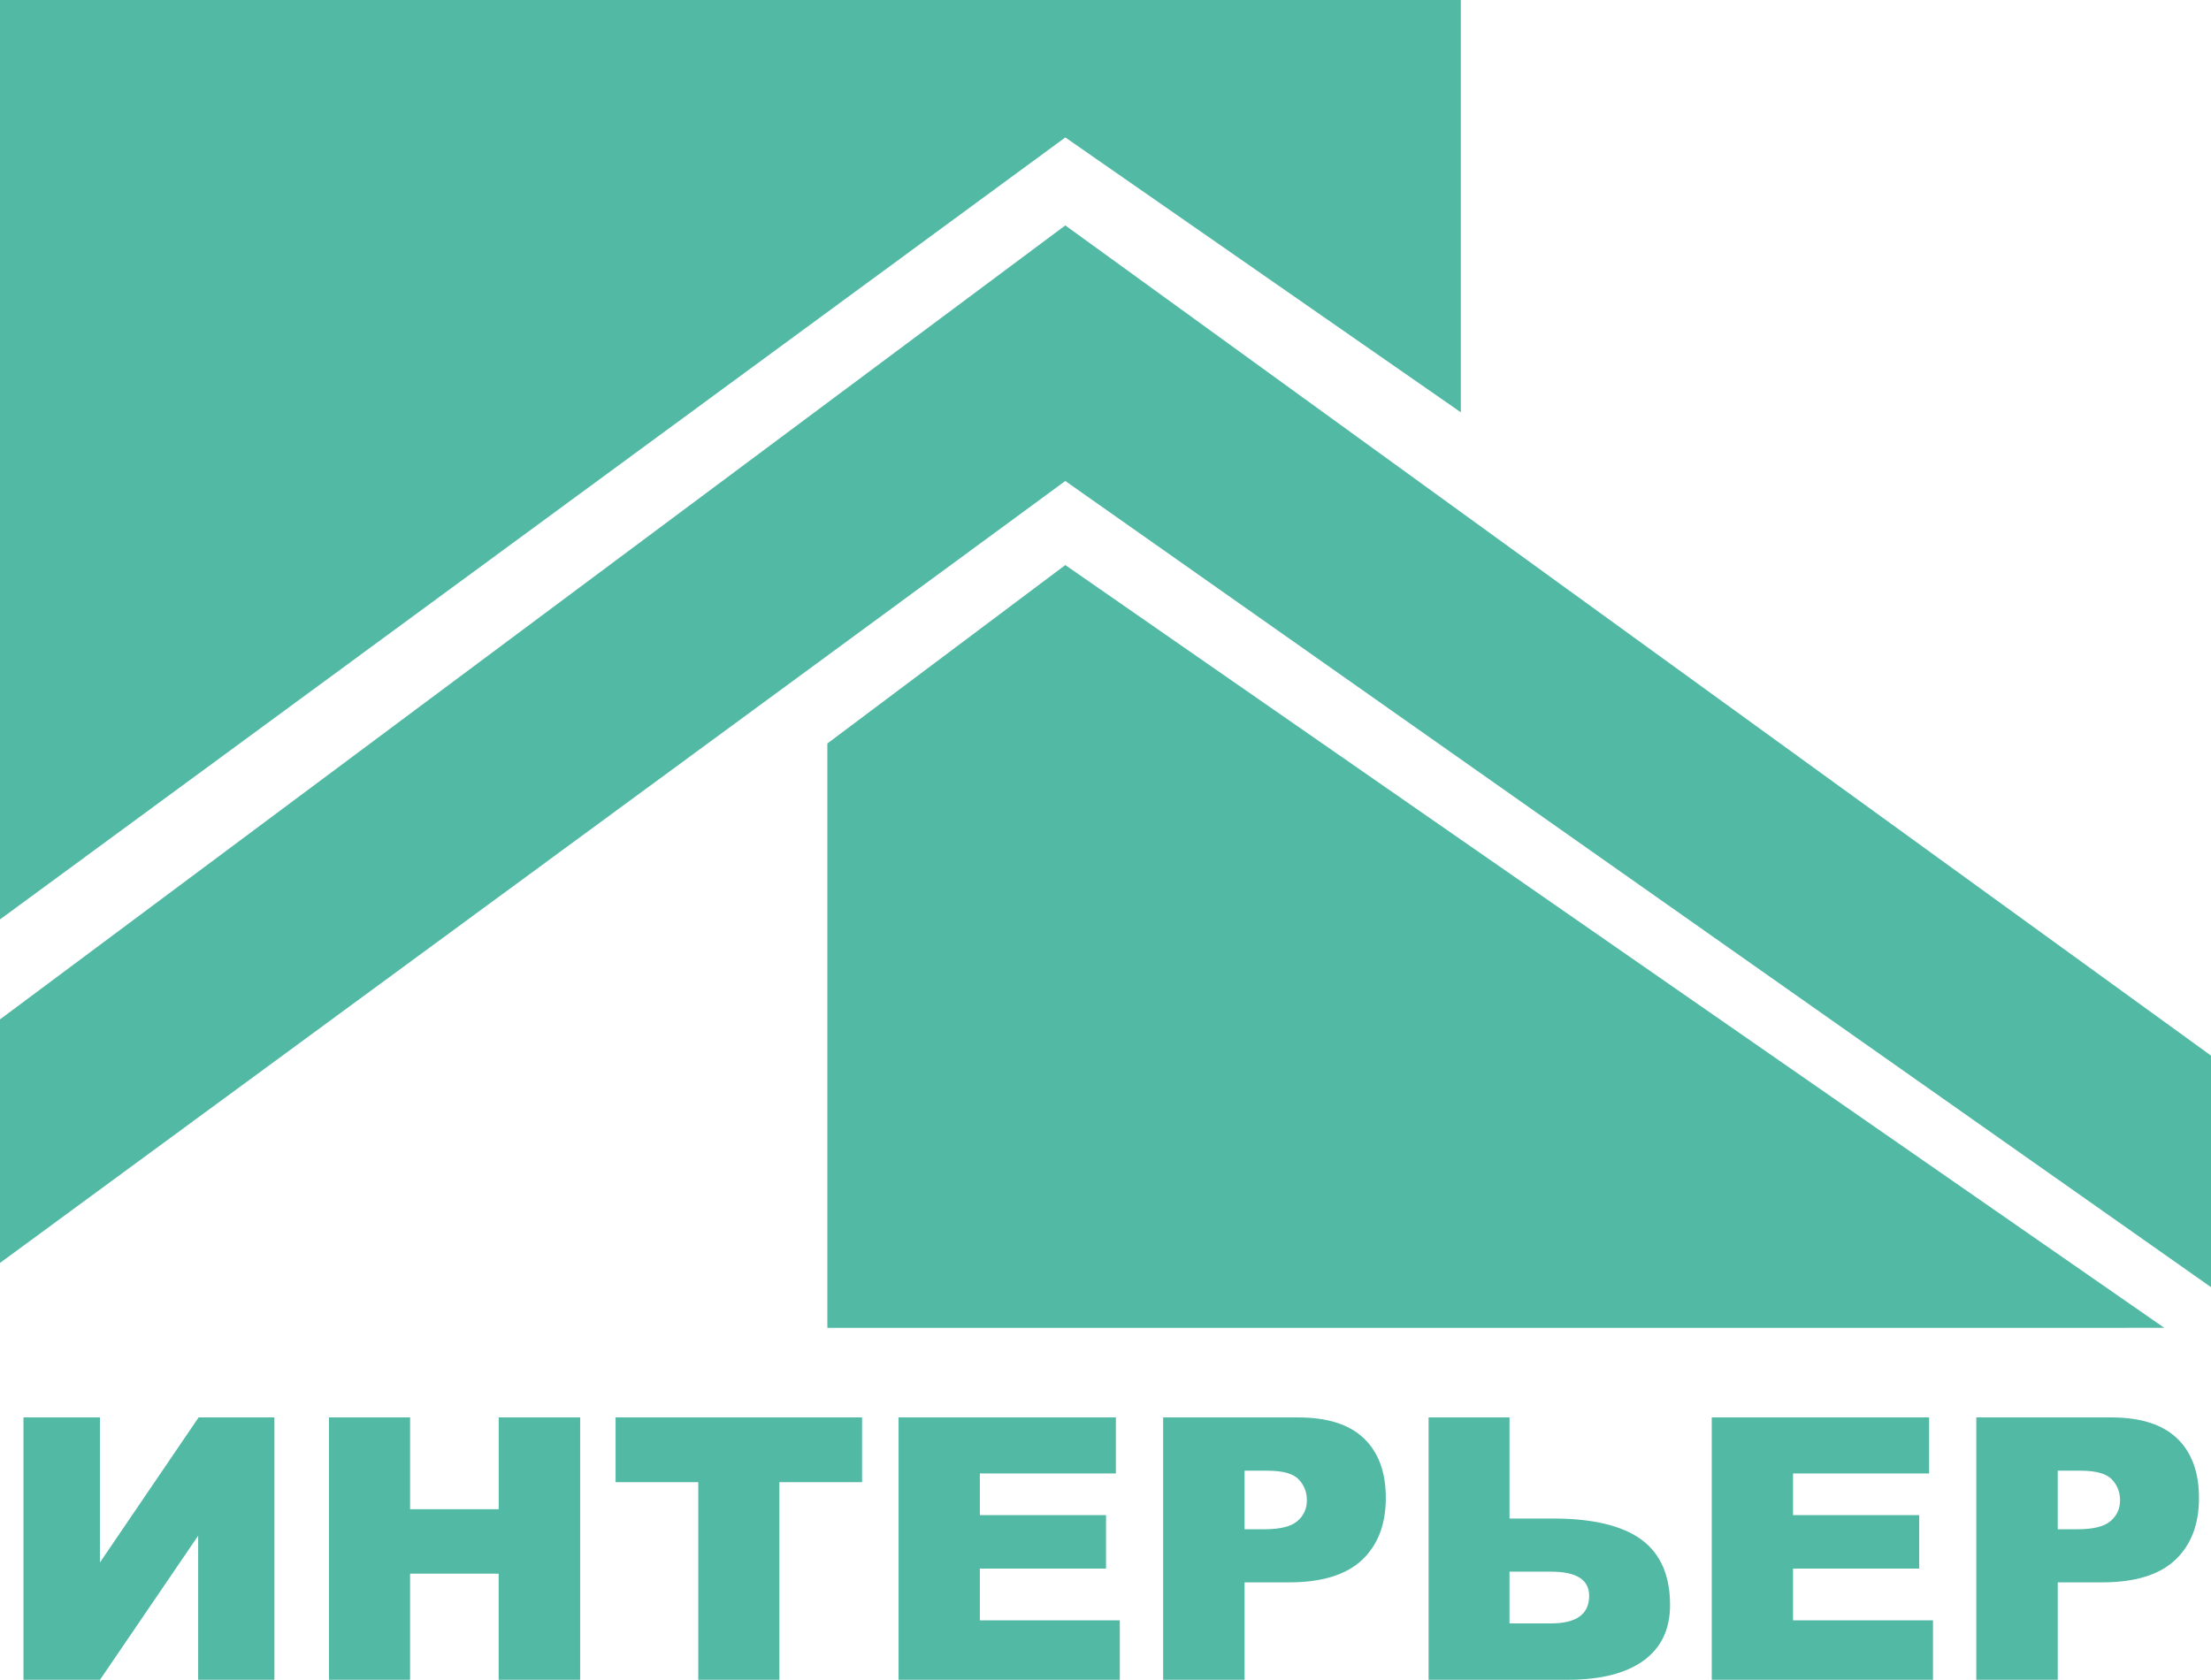 <svg id="Слой_1" xmlns="http://www.w3.org/2000/svg" viewBox="-449 463.011 100 75.989"><style>.st0{fill:#51B9A4;}</style><path class="st0" d="M-449.104 504.68v-41.67h66.175v18.653l-17.888-12.435z"/><path class="st0" d="M-449.104 509.204l48.286-35.996 51.922 37.632v10.472l-51.922-36.542-48.286 35.45"/><path class="st0" d="M-411.58 523.08v-26.435l10.762-8.072 49.704 34.506zM-436.59 527.132V539h-3.447v-6.517l-4.44 6.517h-3.462v-11.868h3.458v6.565l4.464-6.565h3.43zM-434.12 527.132h3.668v4.153h4.007v-4.153h3.684V539h-3.685v-4.8h-4.007v4.8h-3.667v-11.868zM-421.158 527.132h11.148v2.93h-3.74V539h-3.668v-8.938h-3.74v-2.93zM-408.36 527.132h9.83v2.534h-6.153v1.886h5.707v2.42h-5.707v2.34h6.33V539h-10.006v-11.868zM-396.393 527.132h6.096c1.328 0 2.322.315 2.983.947.66.63.992 1.53.992 2.695 0 1.198-.36 2.134-1.08 2.81-.72.674-1.82 1.01-3.3 1.01h-2.008V539h-3.683v-11.868zm3.683 5.06h.9c.706 0 1.203-.123 1.49-.37.285-.244.428-.56.428-.942 0-.372-.124-.688-.373-.947-.248-.26-.715-.39-1.4-.39h-1.045v2.648zM-380.728 531.706h1.96c1.797 0 3.13.317 4 .95.868.635 1.302 1.622 1.302 2.96 0 1.096-.398 1.934-1.194 2.514-.796.58-1.94.87-3.43.87h-6.297v-11.868h3.66v4.574zm0 4.744h1.878c1.15 0 1.725-.416 1.725-1.247 0-.73-.575-1.093-1.725-1.093h-1.878v2.34zM-371.58 527.132h9.83v2.534h-6.154v1.886h5.707v2.42h-5.707v2.34h6.33V539h-10.006v-11.868zM-359.614 527.132h6.096c1.328 0 2.322.315 2.983.947.66.63.992 1.53.992 2.695 0 1.198-.36 2.134-1.08 2.81-.72.674-1.82 1.01-3.3 1.01h-2.008V539h-3.684v-11.868zm3.683 5.06h.898c.707 0 1.204-.123 1.49-.37.286-.244.43-.56.43-.942 0-.372-.125-.688-.374-.947-.248-.26-.715-.39-1.4-.39h-1.045v2.648z"/></svg>